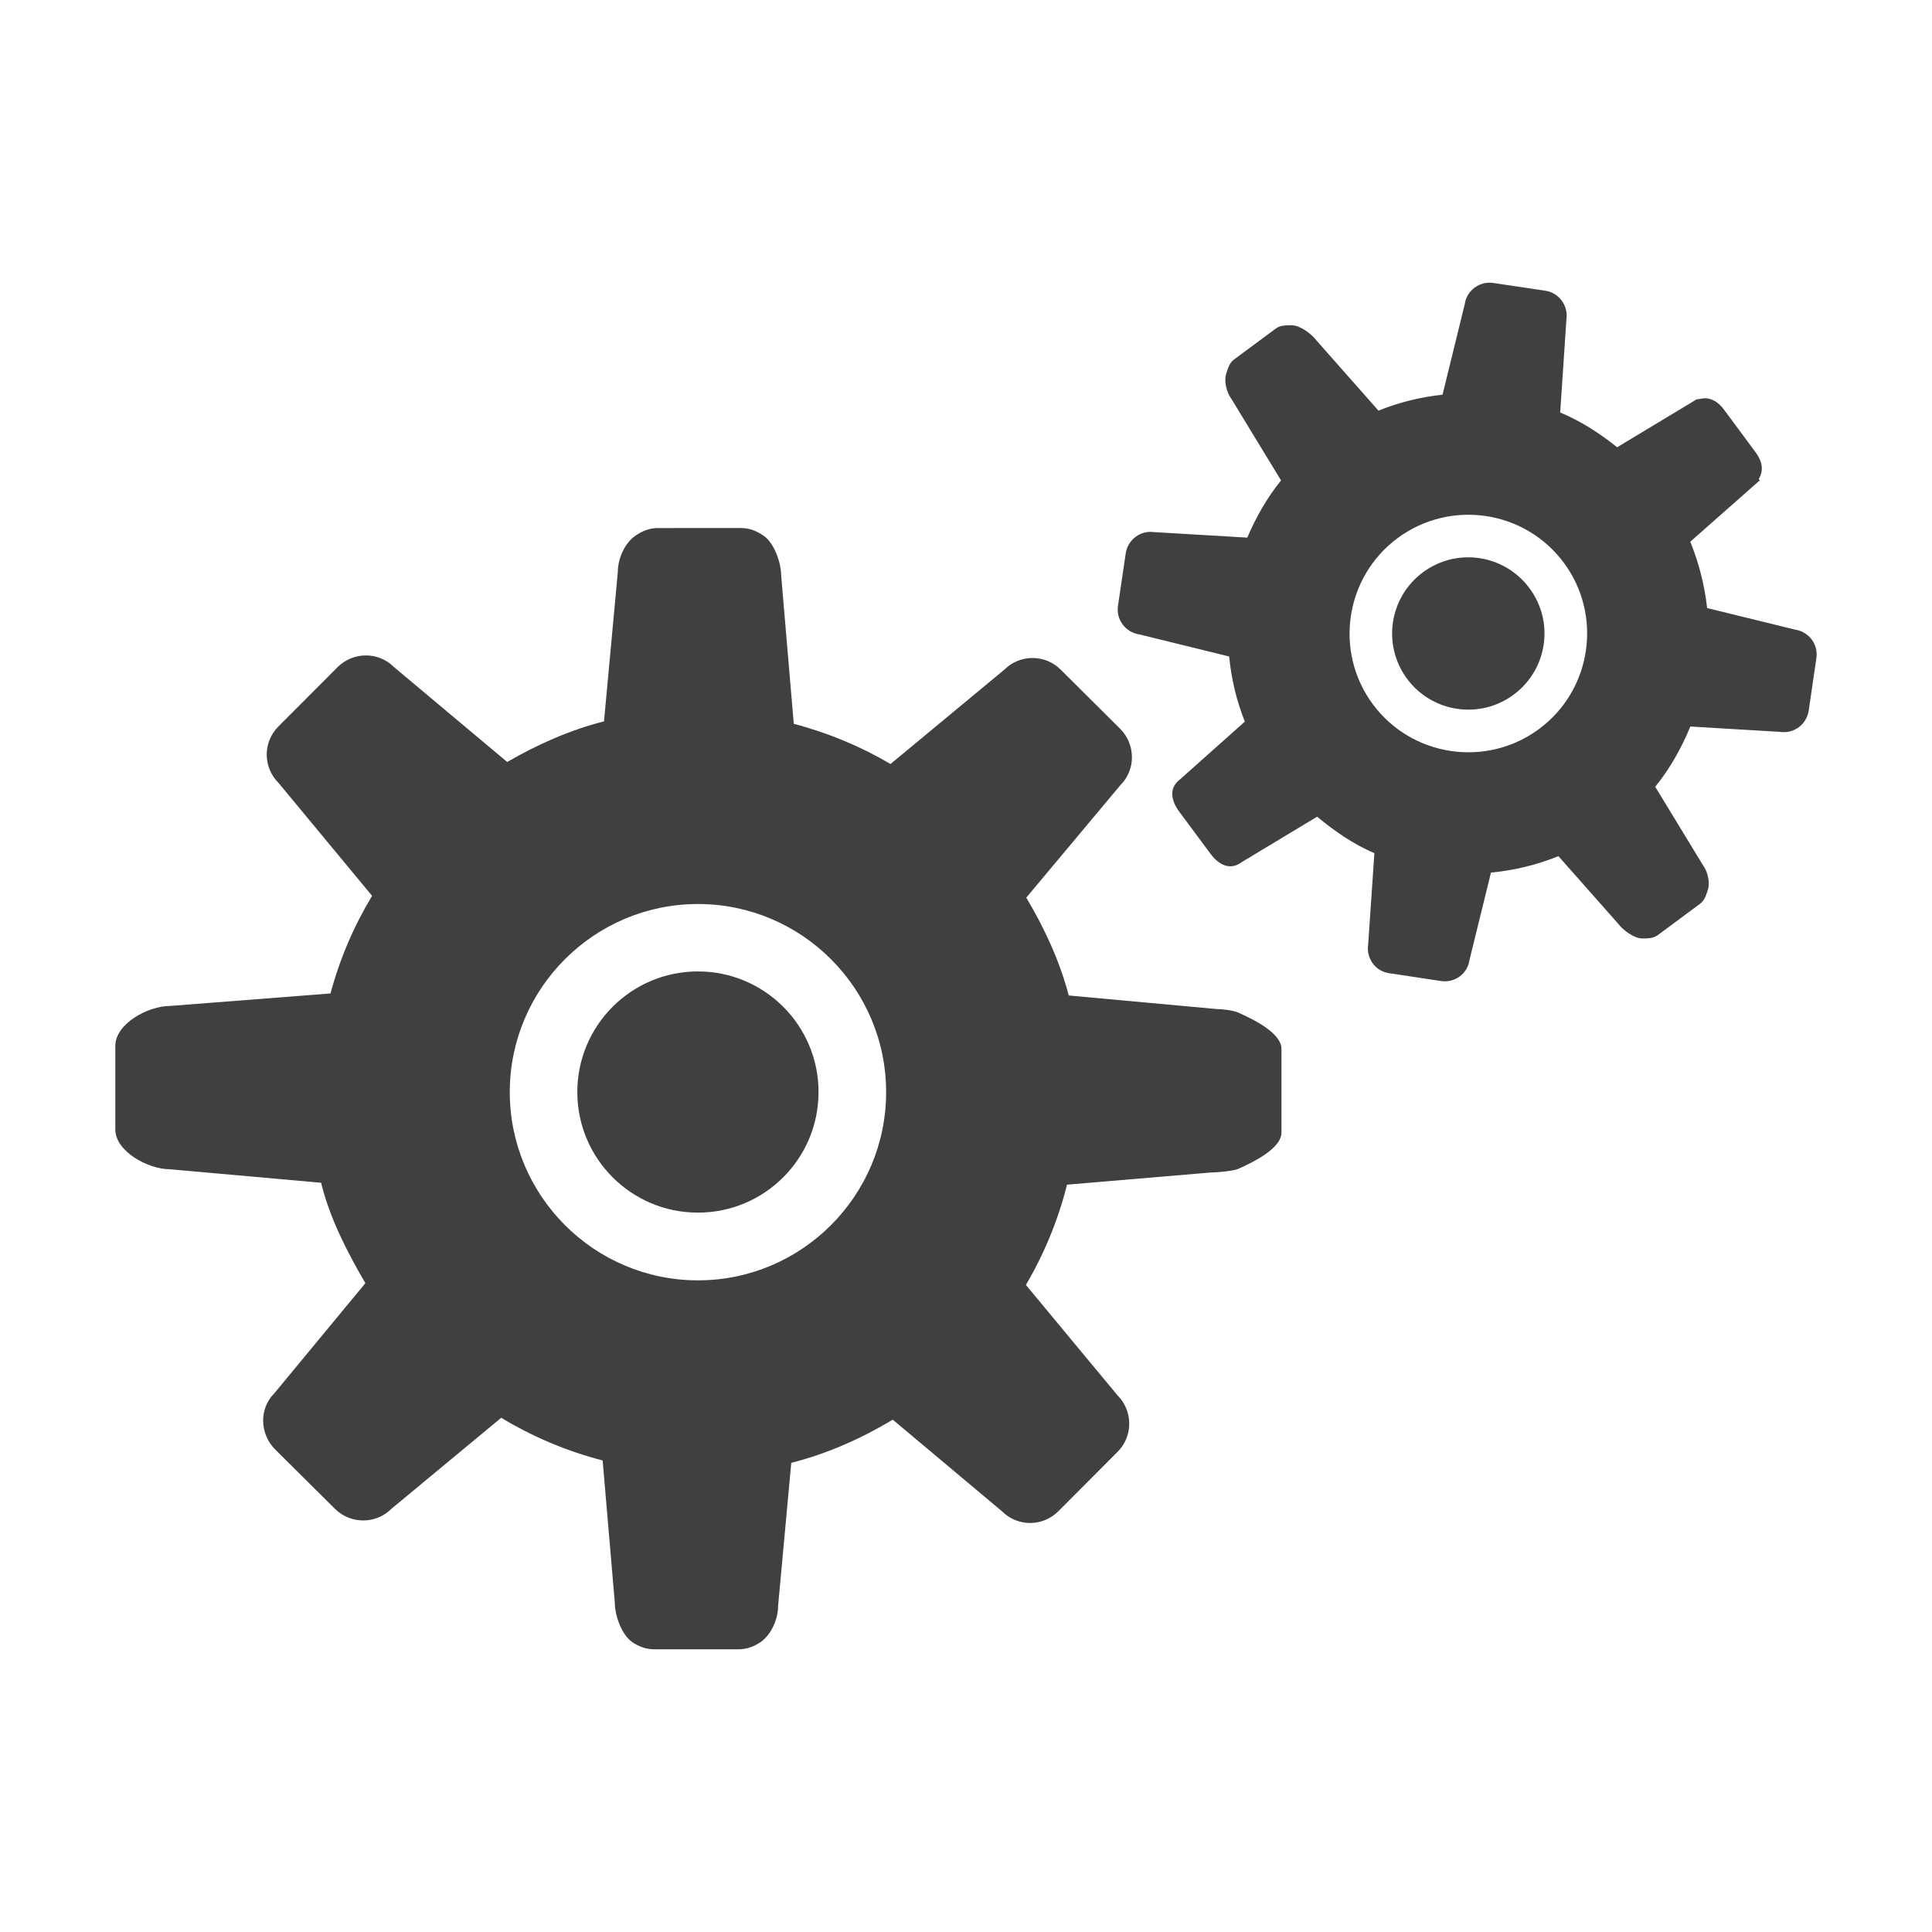 <?xml version="1.0" encoding="utf-8"?>
<!-- Generator: Adobe Illustrator 16.0.0, SVG Export Plug-In . SVG Version: 6.00 Build 0)  -->
<!DOCTYPE svg PUBLIC "-//W3C//DTD SVG 1.1//EN" "http://www.w3.org/Graphics/SVG/1.1/DTD/svg11.dtd">
<svg version="1.1" id="Layer_1" xmlns="http://www.w3.org/2000/svg" xmlns:xlink="http://www.w3.org/1999/xlink" x="0px" y="0px"
	 width="200px" height="200px" viewBox="0 0 200 200" enable-background="new 0 0 200 200" xml:space="preserve">
<g id="_x31_0_1_">
	<g id="_x30_6_2_">
		<path fill="#404040" d="M176.055,41.282c-0.344,0.077-0.353-0.025-0.662,0.204l-7.988,4.814c-1.842-1.474-3.764-2.711-5.894-3.599
			l0.643-9.628c0.21-1.421-0.752-2.764-2.181-2.977l-5.382-0.803c-1.429-0.212-2.752,0.767-2.961,2.191l-2.299,9.374
			c-2.258,0.243-4.485,0.784-6.634,1.652l-6.425-7.275c-0.516-0.696-1.739-1.578-2.557-1.563c-0.518,0.004-1.152-0.019-1.609,0.314
			l-4.402,3.261c-0.445,0.339-0.613,0.951-0.771,1.453c-0.244,0.766,0.035,1.913,0.553,2.613l5.129,8.423
			c-1.47,1.797-2.608,3.844-3.498,5.918l-9.643-0.57c-1.411-0.209-2.735,0.788-2.941,2.205l-0.799,5.418
			c-0.218,1.426,0.77,2.75,2.195,2.963l9.313,2.29c0.221,2.287,0.753,4.559,1.622,6.741l-6.71,5.983
			C121,81.55,121.206,82.84,122.057,84l3.262,4.394c0.862,1.156,2.032,1.735,3.191,0.872l7.841-4.722
			c1.854,1.541,3.777,2.854,5.925,3.779l-0.643,9.439c-0.219,1.428,0.721,2.77,2.157,2.979l5.387,0.815
			c1.437,0.212,2.748-0.762,2.947-2.189l2.222-9.039c2.375-0.22,4.726-0.784,6.982-1.699l6.171,6.976
			c0.514,0.701,1.706,1.561,2.521,1.544c0.526,0,1.135-0.006,1.591-0.344l4.391-3.254c0.462-0.346,0.635-0.93,0.792-1.431
			c0.259-0.775-0.008-1.897-0.53-2.6l-4.914-8.073c1.542-1.896,2.729-4.04,3.636-6.237l9.294,0.553
			c1.429,0.213,2.745-0.775,2.958-2.205l0.794-5.419c0.222-1.431-0.78-2.752-2.208-2.961l-9.101-2.233
			c-0.259-2.326-0.839-4.644-1.746-6.867l7.09-6.26c0.305-0.222-0.111-0.027,0.056-0.34c0.485-0.853,0.26-1.809-0.381-2.655
			l-3.256-4.396C177.86,41.569,177.026,41.069,176.055,41.282z M161.888,58.255c4.035,5.448,2.889,13.167-2.56,17.207
			c-5.453,4.035-13.162,2.898-17.21-2.557c-4.041-5.447-2.884-13.165,2.562-17.202C150.148,51.662,157.847,52.81,161.888,58.255z"/>
		<path fill="#404040" d="M145.663,70.275c2.588,3.49,7.532,4.231,11.023,1.64c3.517-2.598,4.242-7.541,1.641-11.027
			c-2.593-3.5-7.527-4.239-11.028-1.644C143.809,61.831,143.065,66.771,145.663,70.275z"/>
	</g>
	<g id="_x30_6_1_">
		<path fill="#404040" d="M128.197,104.829c-0.512-0.231-1.637-0.373-2.244-0.373l-15.317-1.404
			c-0.943-3.603-2.533-7.006-4.397-10.13l9.749-11.651c1.605-1.607,1.581-4.218-0.037-5.834l-6.144-6.11
			c-1.61-1.616-4.229-1.616-5.844,0l-11.776,9.762c-3.087-1.818-6.454-3.226-10.015-4.158l-1.303-15.314
			c0-1.377-0.727-3.375-1.767-4.121c-0.683-0.483-1.467-0.832-2.353-0.832H68.08c-0.891,0-1.68,0.349-2.358,0.832
			c-1.046,0.746-1.764,2.326-1.764,3.704l-1.431,15.475c-3.561,0.905-6.928,2.411-10.02,4.206L40.77,69.042
			c-1.607-1.607-4.226-1.58-5.826,0.023l-6.12,6.133c-1.616,1.611-1.616,4.226,0,5.838l9.695,11.7
			c-1.882,3.115-3.344,6.513-4.305,10.106l-16.611,1.293c-2.285,0-5.665,1.841-5.665,4.131v8.65c0,2.277,3.379,4.127,5.665,4.127
			l15.636,1.396c0.907,3.701,2.712,7.184,4.583,10.395l-9.421,11.396c-1.61,1.614-1.517,4.219,0.098,5.833l6.167,6.121
			c1.616,1.618,4.248,1.618,5.86,0l11.361-9.418c3.229,1.953,6.755,3.45,10.498,4.421l1.258,14.699c0,1.379,0.719,3.318,1.763,4.071
			c0.669,0.481,1.454,0.779,2.345,0.779h8.669c0.896,0,1.68-0.298,2.357-0.779c1.045-0.753,1.769-2.305,1.769-3.686l1.365-14.84
			c3.747-0.944,7.282-2.53,10.507-4.467l11.319,9.495c1.609,1.608,4.216,1.601,5.83-0.023l6.121-6.138
			c1.613-1.606,1.613-4.228,0-5.848l-9.486-11.43c1.876-3.201,3.328-6.683,4.254-10.383l14.935-1.264
			c0.599,0,2.295-0.146,2.807-0.378c1.438-0.645,4.458-2.077,4.458-3.754v-8.655C132.655,106.9,129.635,105.474,128.197,104.829z
			 M91.732,113.06c0,10.738-8.738,19.482-19.477,19.482c-10.739,0-19.483-8.744-19.483-19.482c0-10.74,8.737-19.476,19.483-19.476
			C82.999,93.583,91.732,102.324,91.732,113.06z"/>
		<path fill="#404040" d="M72.25,100.562c6.894,0,12.485,5.592,12.485,12.486c0,6.898-5.591,12.483-12.485,12.483
			c-6.896,0-12.486-5.585-12.486-12.483C59.764,106.153,65.354,100.562,72.25,100.562z"/>
	</g>
</g>
</svg>
